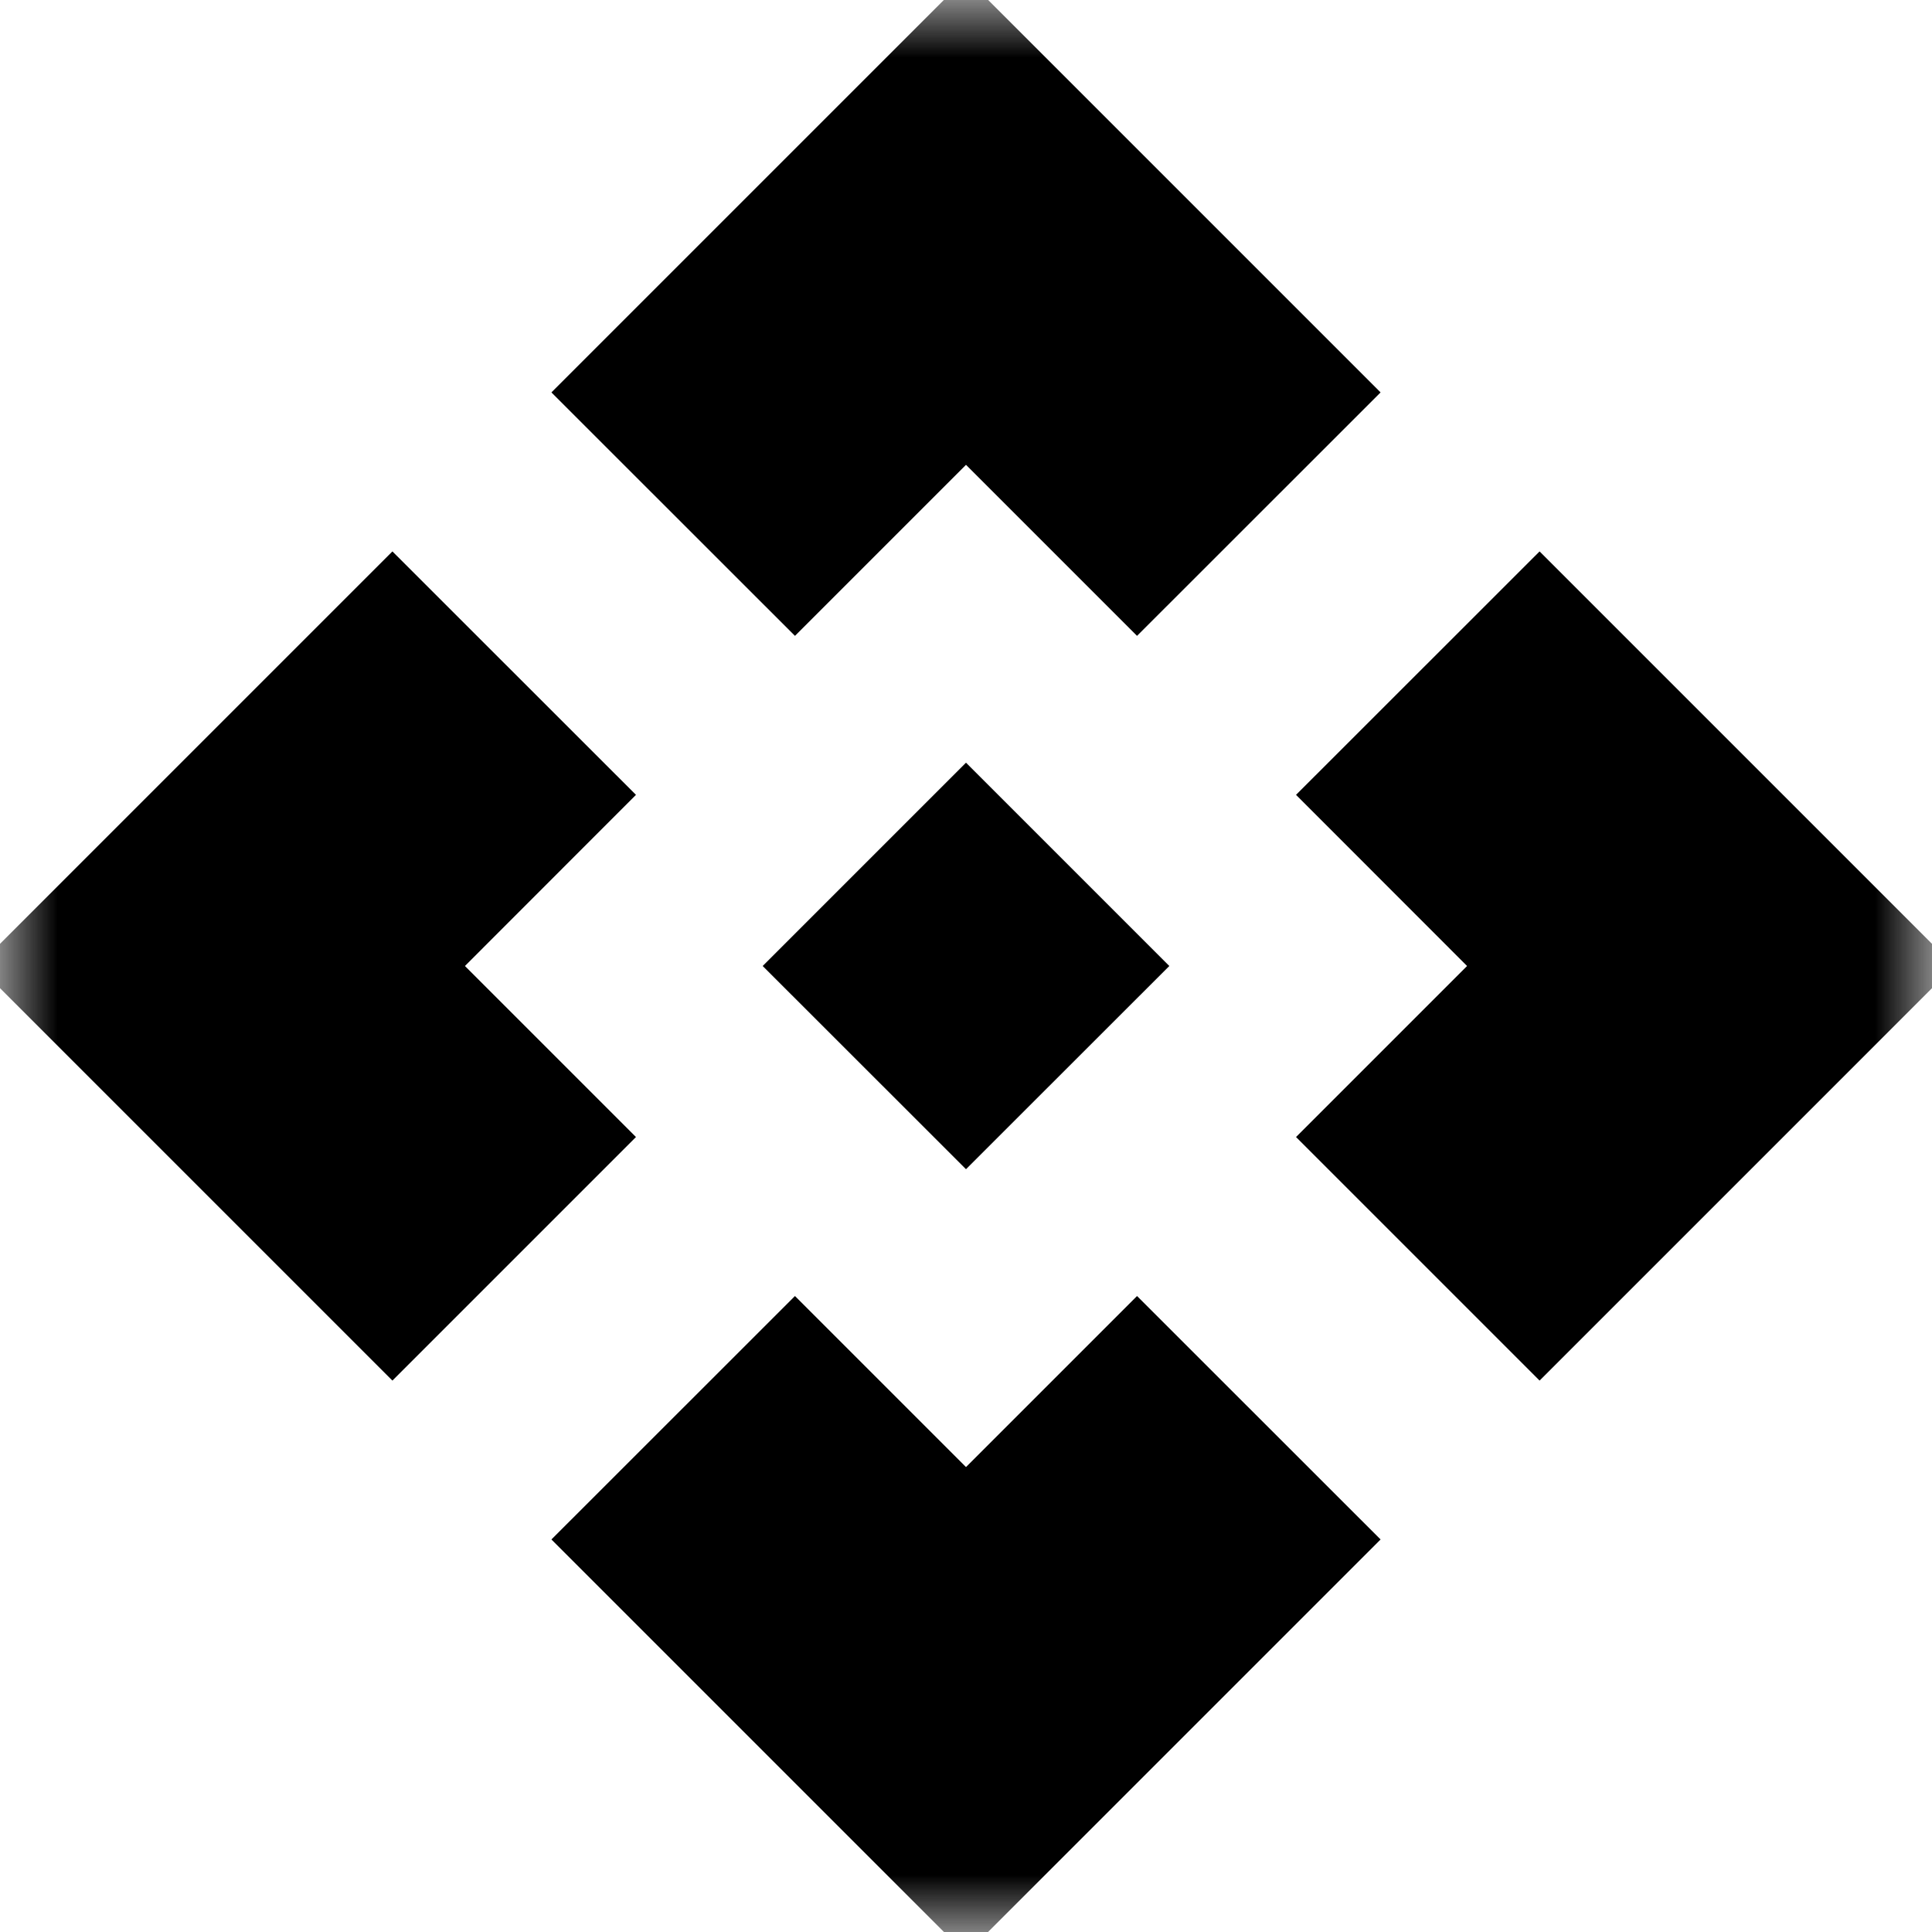<svg width="17" height="17" viewBox="0 0 17 17" fill="none" xmlns="http://www.w3.org/2000/svg">
<g clip-path="url(#clip0_3032_1697)">
<mask id="mask0_3032_1697" style="mask-type:alpha" maskUnits="userSpaceOnUse" x="0" y="-1" width="17" height="18">
<path d="M17 -0H0V17H17V-0Z" fill="#D9D9D9"/>
</mask>
<g mask="url(#mask0_3032_1697)">
<path d="M8.5 10.288L6.711 8.5L8.5 6.711L10.289 8.5L8.5 10.288ZM6.995 5.595L4.852 3.453L8.5 -0.195L12.148 3.453L10.005 5.595L8.5 4.09L6.995 5.595ZM3.453 12.148L-0.195 8.5L3.453 4.852L5.596 6.994L4.091 8.5L5.596 10.005L3.453 12.148ZM13.547 12.148L11.404 10.005L12.909 8.5L11.404 6.994L13.547 4.852L17.195 8.5L13.547 12.148ZM8.5 17.194L4.852 13.546L6.995 11.404L8.5 12.909L10.005 11.404L12.148 13.546L8.5 17.194Z" fill="black"/>
</g>
</g>
<defs>
<clipPath id="clip0_3032_1697">
<rect width="17" height="17" fill="white"/>
</clipPath>
</defs>
</svg>
